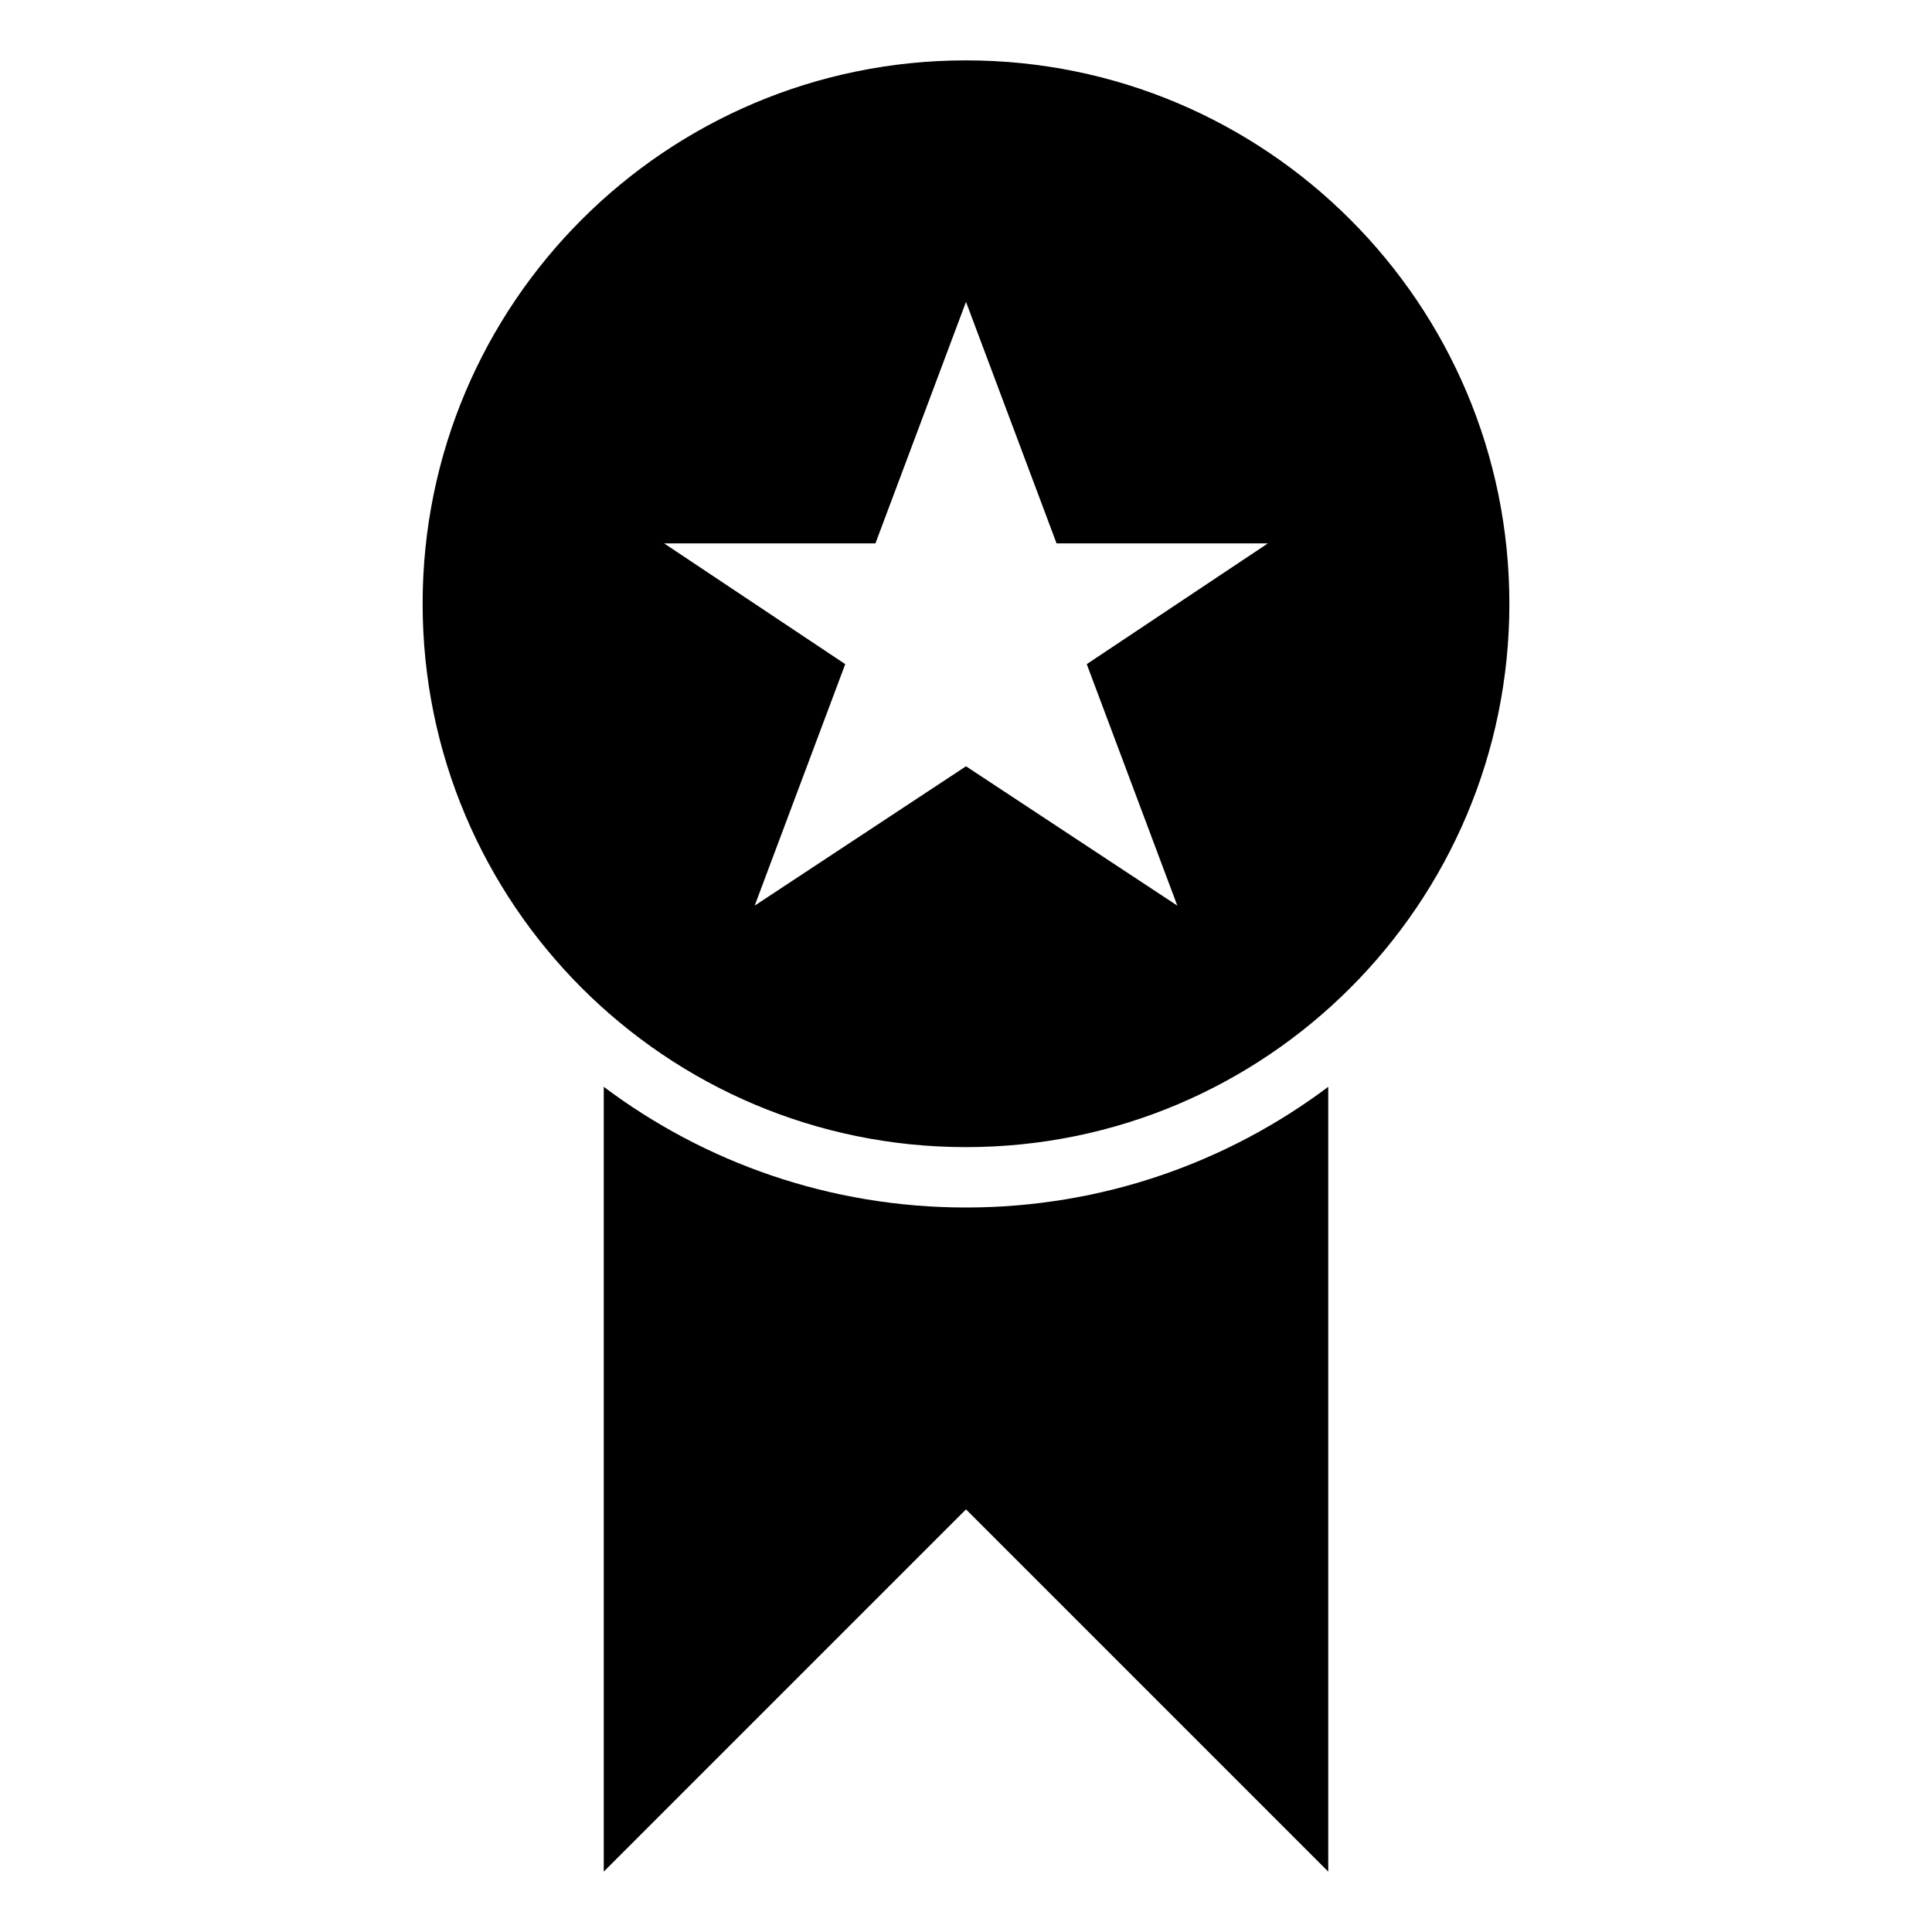 <!-- Generated by IcoMoon.io -->
<svg version="1.1" xmlns="http://www.w3.org/2000/svg" width="32" height="32" viewBox="0 0 32 32">
<title>award4</title>
<path d="M10 18.001v12.999l6-6 6 6v-12.999c-1.671 1.255-3.749 1.999-6 1.999s-4.329-0.744-6-1.999v0 0zM16 19c4.971 0 9-4.029 9-9s-4.029-9-9-9c-4.971 0-9 4.029-9 9s4.029 9 9 9v0zM16 12.692l-3.5 2.308 1.5-4-3-2h3.5l1.5-4 1.5 4h3.5l-3 2 1.5 4-3.5-2.308z"></path>
</svg>
